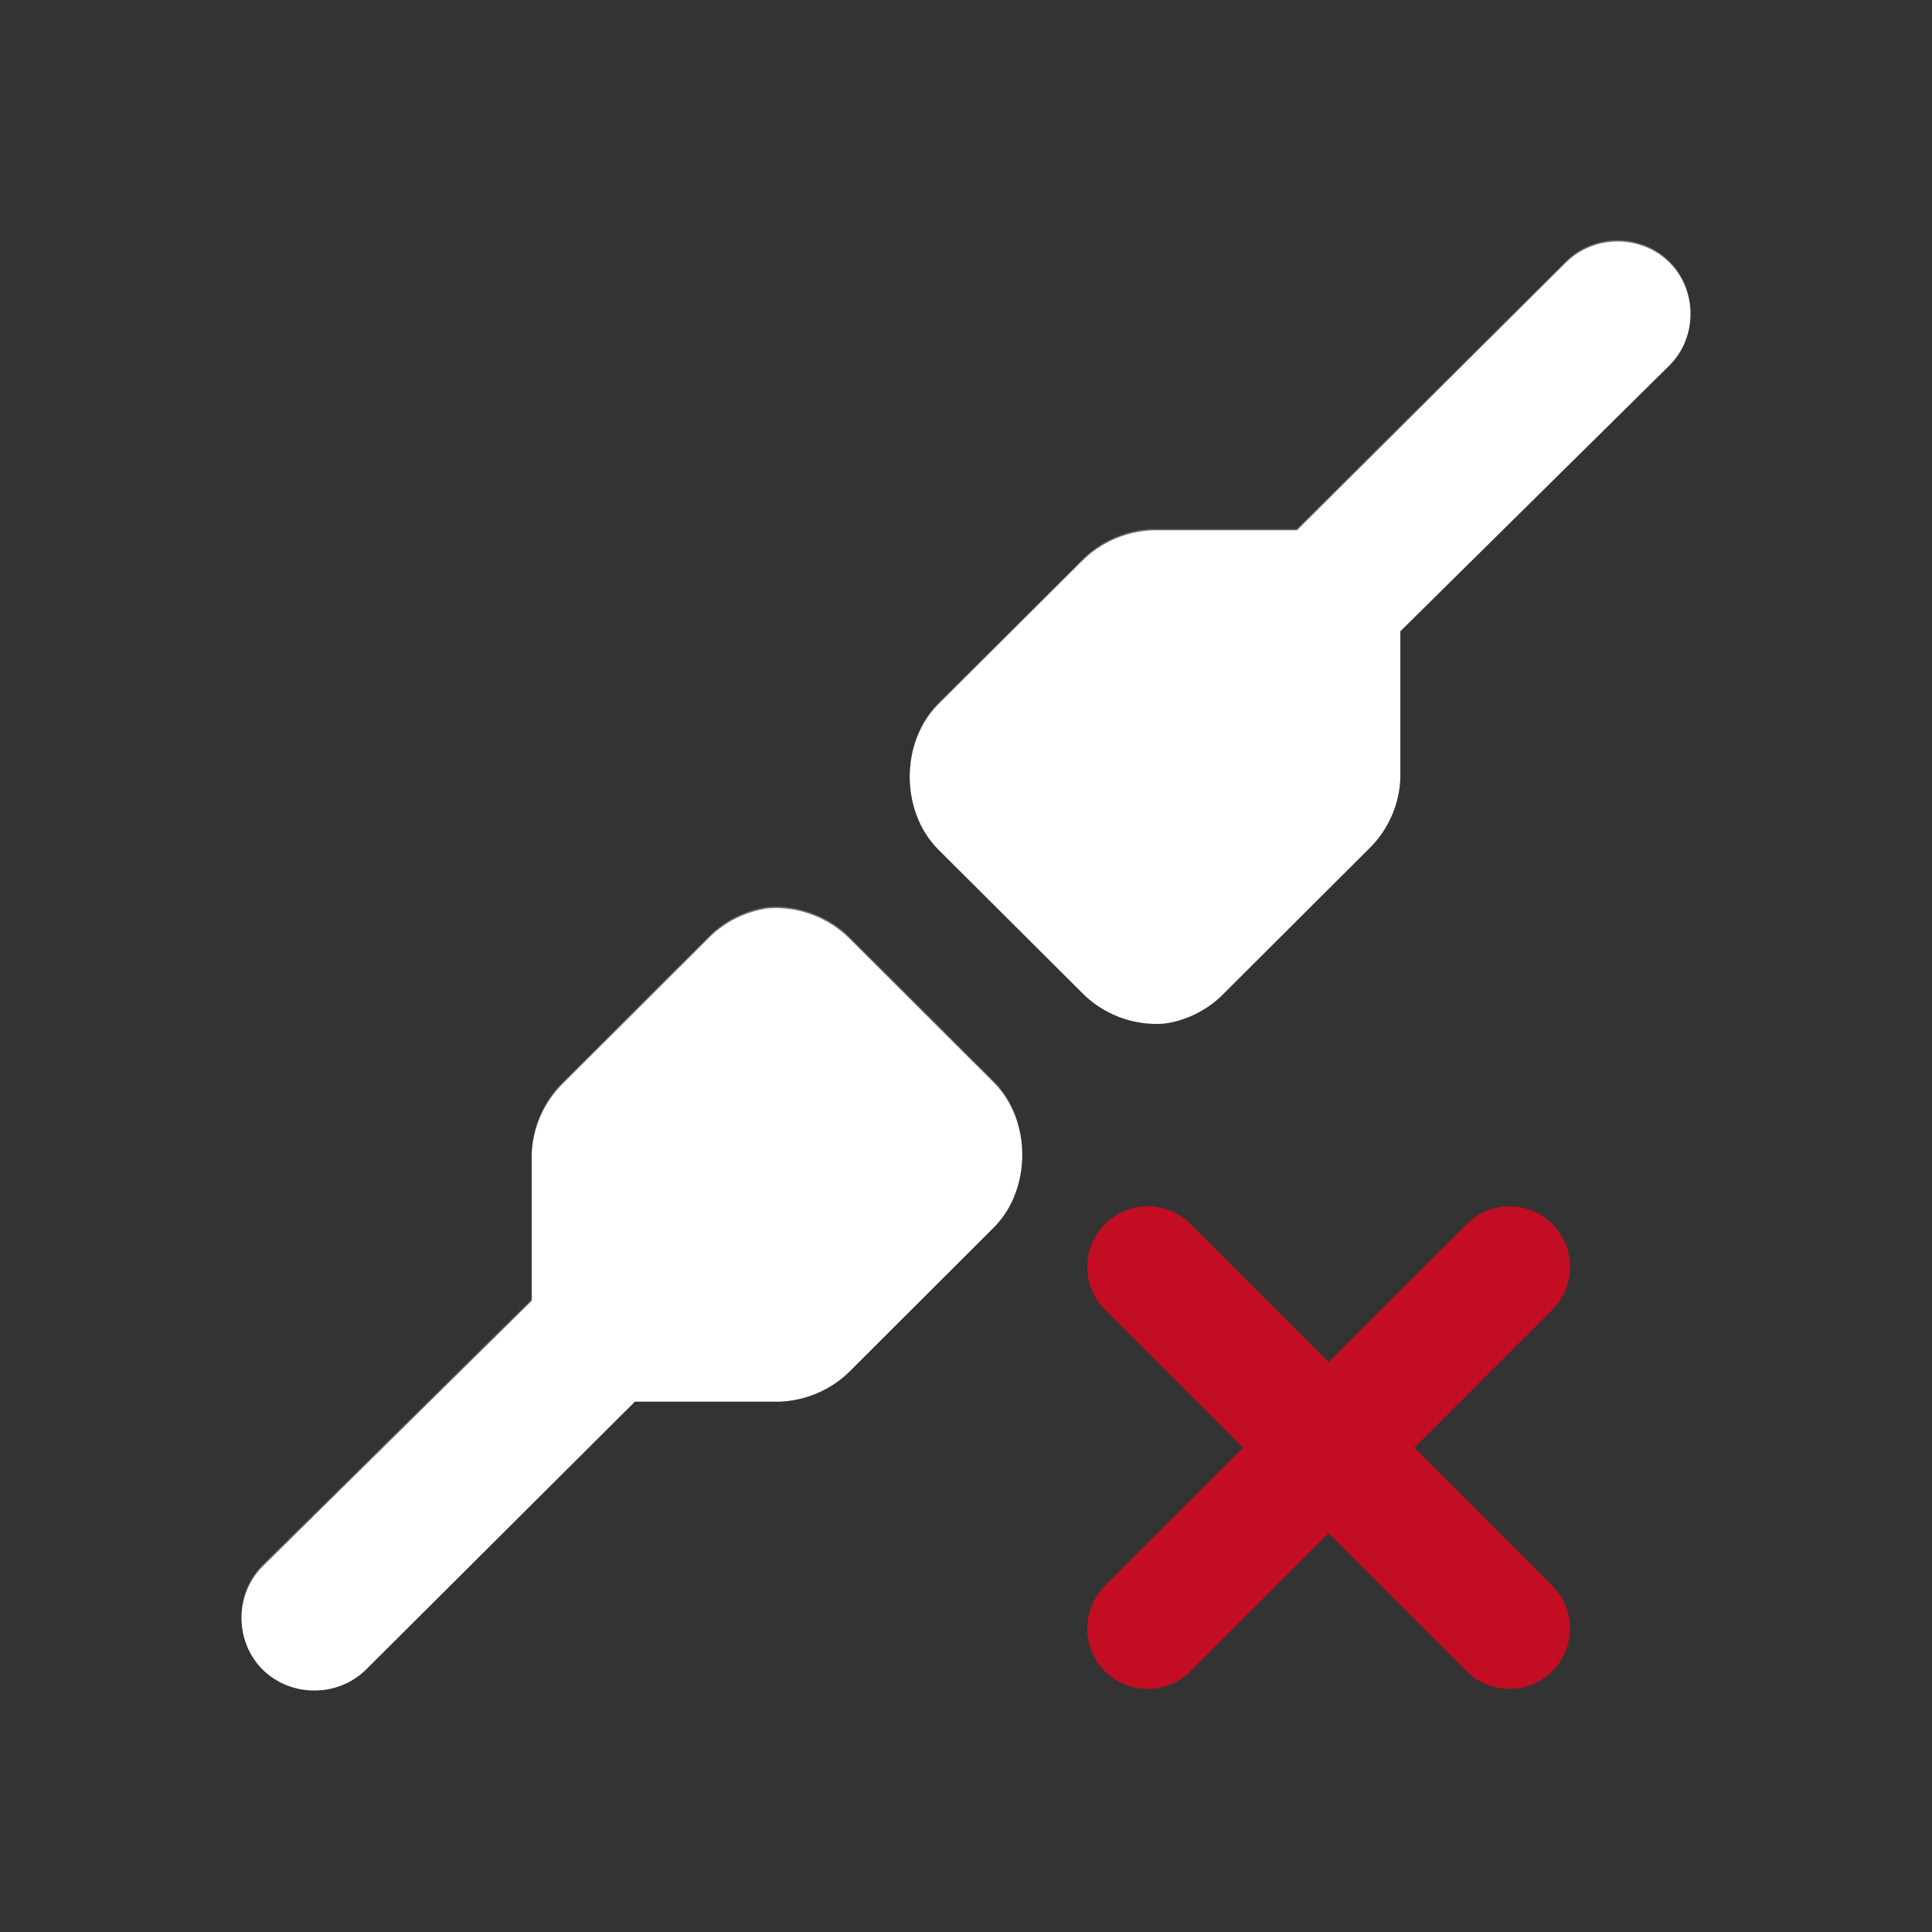 <?xml version="1.0" encoding="iso-8859-1"?>
<!-- Generator: Adobe Illustrator 18.0.0, SVG Export Plug-In . SVG Version: 6.00 Build 0)  -->
<!DOCTYPE svg PUBLIC "-//W3C//DTD SVG 1.1//EN" "http://www.w3.org/Graphics/SVG/1.1/DTD/svg11.dtd">
<svg version="1.1" id="&#x56FE;&#x5C42;_1" xmlns="http://www.w3.org/2000/svg" xmlns:xlink="http://www.w3.org/1999/xlink" x="0px"
	 y="0px" viewBox="0 0 16 16" style="enable-background:new 0 0 16 16;" xml:space="preserve">
<rect x="0" y="0" width="16" height="16" fill="#333333" stroke="none"/>
<g>
	<g>
		<g>
			<path style="fill:#FFFFFF;" d="M6.358,7.523c-0.191,0.027-0.372,0.12-0.503,0.26l-1.19,1.188
				c-0.16,0.155-0.256,0.373-0.261,0.595v1.188c0,0.005,0,0.012,0,0.019l-2.229,2.2c-0.233,0.233-0.233,0.621,0,0.854
				c0.234,0.231,0.623,0.231,0.856,0l2.227-2.219H6.45c0.222-0.006,0.441-0.101,0.596-0.26l1.19-1.188
				c0.306-0.315,0.306-0.874,0-1.188l-1.19-1.188C6.87,7.601,6.61,7.502,6.358,7.523z"/>
		</g>
		<g>
			<path style="fill:#FFFFFF;" d="M9.644,8.477c0.19-0.026,0.37-0.12,0.502-0.26l1.19-1.187c0.161-0.155,0.256-0.373,0.261-0.595
				V5.246c0-0.006,0-0.012,0-0.018l2.228-2.201c0.233-0.232,0.233-0.621,0-0.853c-0.233-0.232-0.623-0.232-0.856,0l-2.228,2.218
				h-1.19C9.328,4.398,9.11,4.493,8.955,4.653L7.764,5.84c-0.306,0.315-0.306,0.874,0,1.189l1.191,1.187
				C9.131,8.4,9.39,8.498,9.644,8.477z"/>
		</g>
	</g>
	<path style="fill:#C30D23;" d="M11.713,11.989l1.143-1.143c0.195-0.195,0.196-0.513,0-0.709c-0.195-0.195-0.514-0.195-0.709,0
		l-1.144,1.143L9.86,10.137c-0.195-0.195-0.514-0.195-0.709,0c-0.196,0.196-0.195,0.514,0,0.709l1.143,1.143l-1.143,1.143
		c-0.195,0.195-0.196,0.513,0,0.709c0.098,0.098,0.227,0.146,0.354,0.146s0.257-0.049,0.354-0.146l1.144-1.143l1.144,1.143
		c0.098,0.098,0.227,0.146,0.354,0.146s0.257-0.049,0.354-0.146c0.196-0.196,0.195-0.514,0-0.709L11.713,11.989z"/>
</g>
<g style="opacity:0.3;">
	<g>
		<path style="fill:#FFFFFF;" d="M6.358,7.511c-0.191,0.027-0.372,0.12-0.503,0.26L4.664,8.959c-0.16,0.155-0.256,0.373-0.261,0.595
			v1.188c0,0.005,0,0.012,0,0.019l-2.229,2.2c-0.233,0.233-0.233,0.621,0,0.854c0.234,0.231,0.623,0.231,0.856,0l2.228-2.219H6.45
			c0.222-0.006,0.44-0.101,0.596-0.26l1.19-1.188c0.306-0.316,0.306-0.874,0-1.189l-1.19-1.188C6.87,7.589,6.61,7.49,6.358,7.511z"
			/>
	</g>
	<g>
		<path style="fill:#FFFFFF;" d="M9.644,8.465c0.19-0.026,0.37-0.12,0.502-0.26l1.19-1.188c0.161-0.155,0.256-0.373,0.261-0.595
			V5.235c0-0.006,0-0.012,0-0.018l2.228-2.201c0.233-0.232,0.233-0.621,0-0.853c-0.233-0.232-0.623-0.232-0.856,0L10.74,4.381H9.55
			C9.328,4.386,9.11,4.482,8.955,4.642L7.764,5.829c-0.306,0.315-0.306,0.874,0,1.189l1.191,1.188
			C9.131,8.388,9.39,8.487,9.644,8.465z"/>
	</g>
</g>
</svg>
